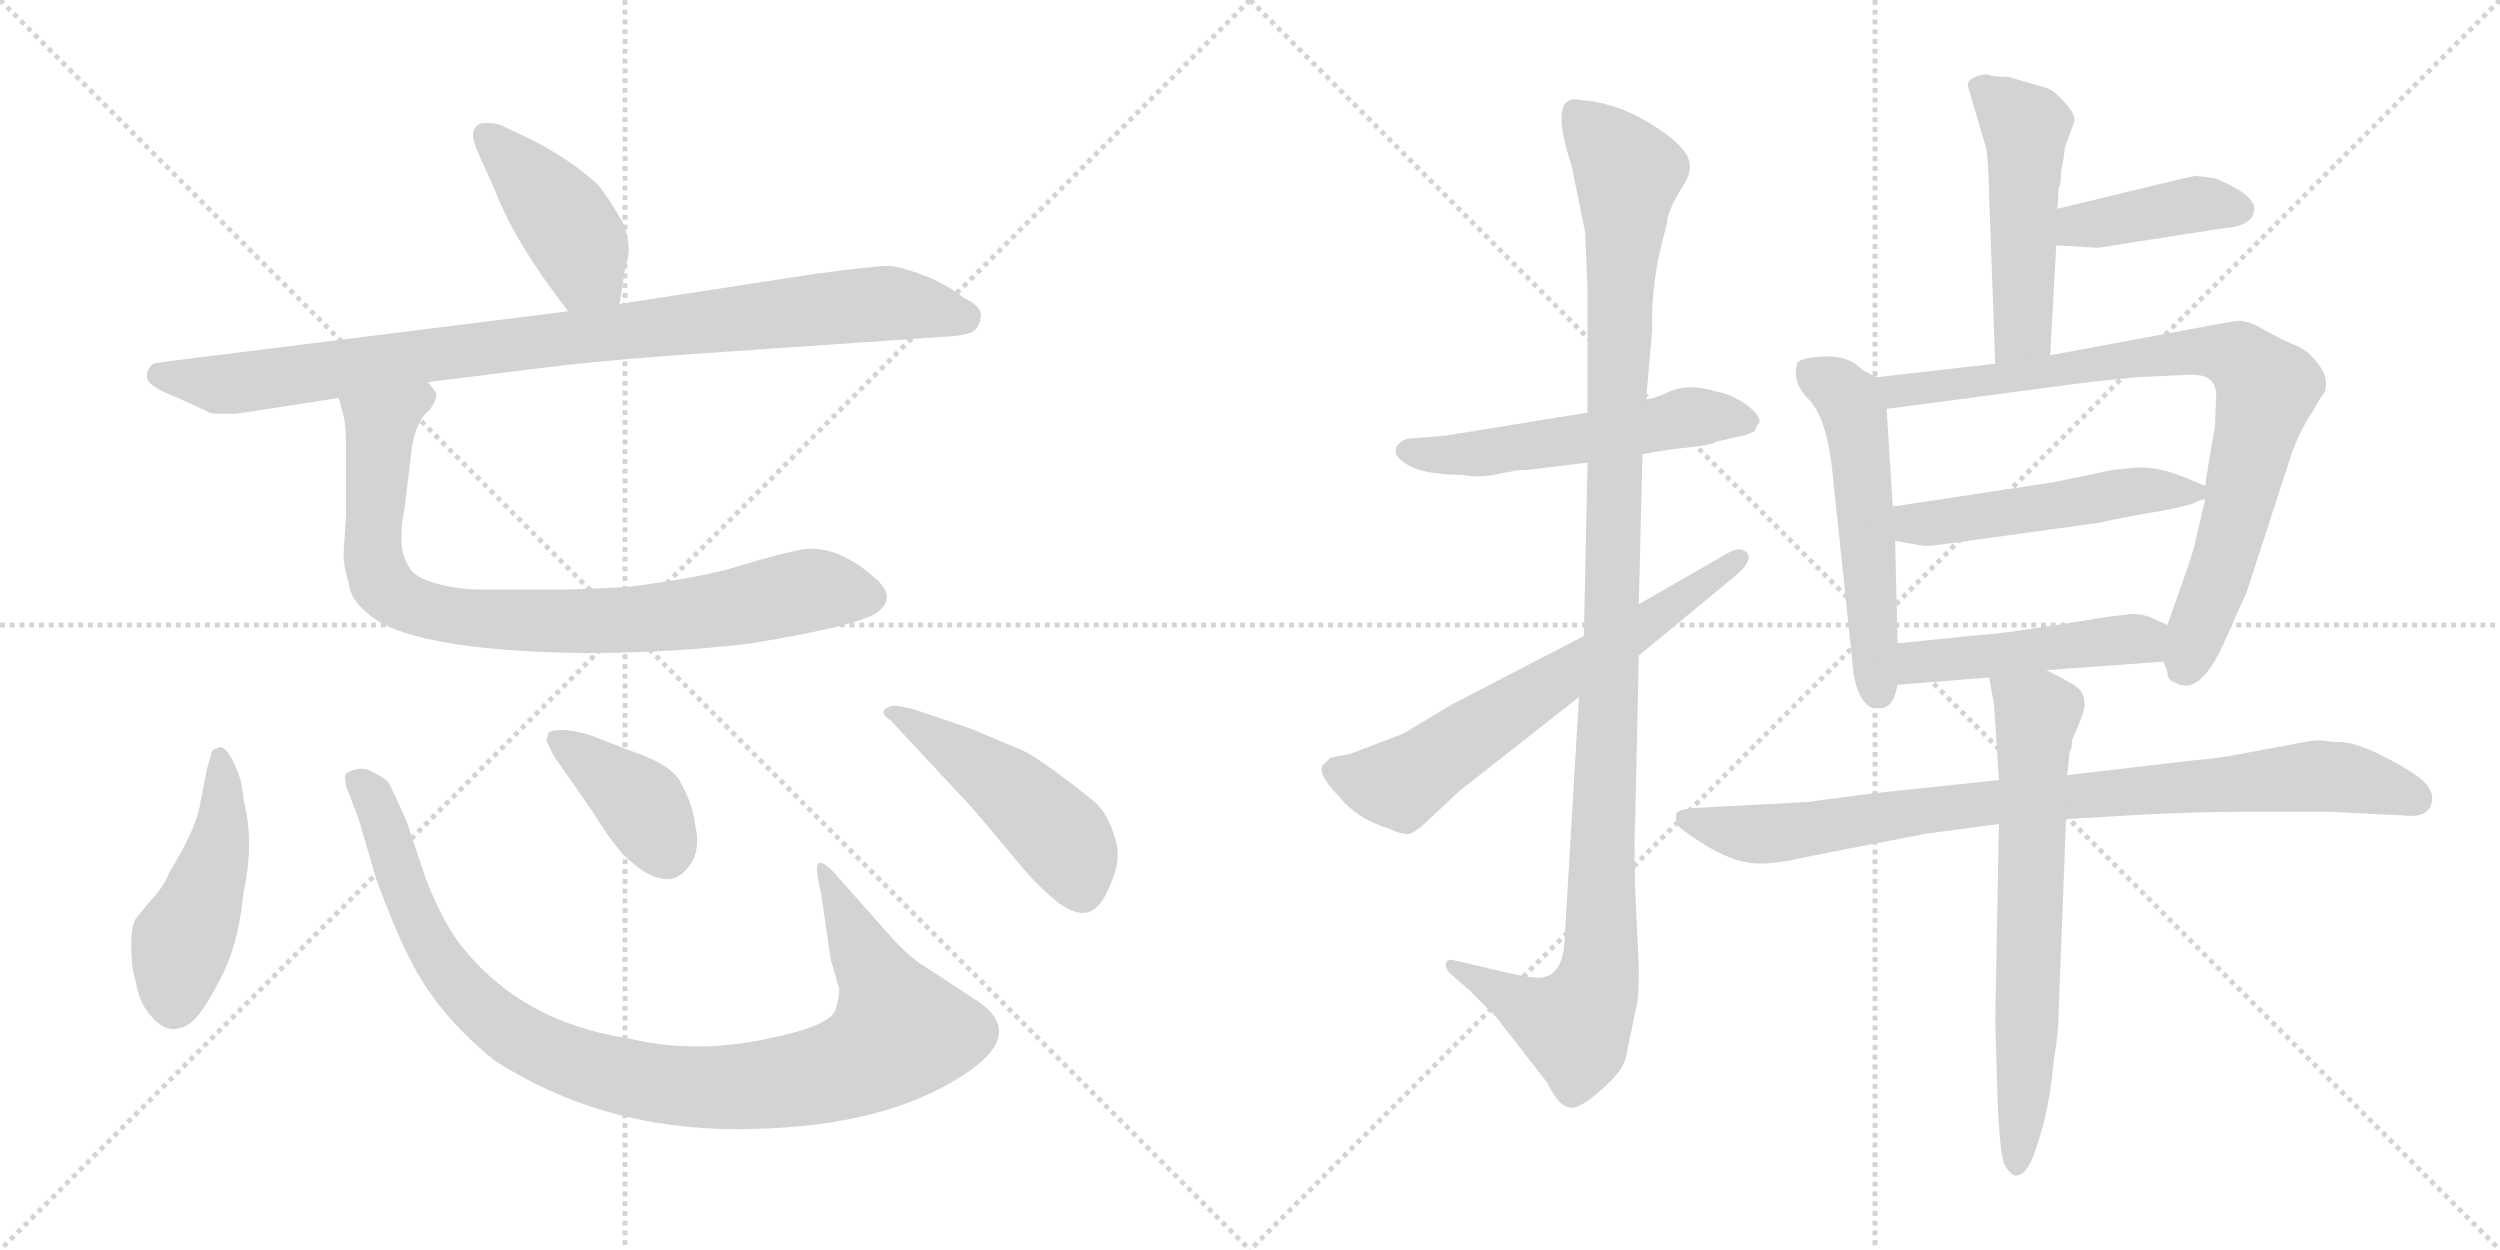 <svg version="1.1" viewBox="0 0 2048 1024" xmlns="http://www.w3.org/2000/svg">
  <g stroke="lightgray" stroke-dasharray="1,1" stroke-width="1" transform="scale(4, 4)">
    <line x1="0" y1="0" x2="256" y2="256"></line>
    <line x1="256" y1="0" x2="0" y2="256"></line>
    <line x1="128" y1="0" x2="128" y2="256"></line>
    <line x1="0" y1="128" x2="256" y2="128"></line>
    <line x1="256" y1="0" x2="512" y2="256"></line>
    <line x1="512" y1="0" x2="256" y2="256"></line>
    <line x1="384" y1="0" x2="384" y2="256"></line>
    <line x1="256" y1="128" x2="512" y2="128"></line>
  </g>
<g transform="scale(1, -1) translate(0, -850)">
   <style type="text/css">
    @keyframes keyframes0 {
      from {
       stroke: black;
       stroke-dashoffset: 423;
       stroke-width: 128;
       }
       58% {
       animation-timing-function: step-end;
       stroke: black;
       stroke-dashoffset: 0;
       stroke-width: 128;
       }
       to {
       stroke: black;
       stroke-width: 1024;
       }
       }
       #make-me-a-hanzi-animation-0 {
         animation: keyframes0 0.594s both;
         animation-delay: 0s;
         animation-timing-function: linear;
       }
    @keyframes keyframes1 {
      from {
       stroke: black;
       stroke-dashoffset: 922;
       stroke-width: 128;
       }
       75% {
       animation-timing-function: step-end;
       stroke: black;
       stroke-dashoffset: 0;
       stroke-width: 128;
       }
       to {
       stroke: black;
       stroke-width: 1024;
       }
       }
       #make-me-a-hanzi-animation-1 {
         animation: keyframes1 1s both;
         animation-delay: 0.594s;
         animation-timing-function: linear;
       }
    @keyframes keyframes2 {
      from {
       stroke: black;
       stroke-dashoffset: 836;
       stroke-width: 128;
       }
       73% {
       animation-timing-function: step-end;
       stroke: black;
       stroke-dashoffset: 0;
       stroke-width: 128;
       }
       to {
       stroke: black;
       stroke-width: 1024;
       }
       }
       #make-me-a-hanzi-animation-2 {
         animation: keyframes2 0.93s both;
         animation-delay: 1.595s;
         animation-timing-function: linear;
       }
    @keyframes keyframes3 {
      from {
       stroke: black;
       stroke-dashoffset: 464;
       stroke-width: 128;
       }
       60% {
       animation-timing-function: step-end;
       stroke: black;
       stroke-dashoffset: 0;
       stroke-width: 128;
       }
       to {
       stroke: black;
       stroke-width: 1024;
       }
       }
       #make-me-a-hanzi-animation-3 {
         animation: keyframes3 0.628s both;
         animation-delay: 2.525s;
         animation-timing-function: linear;
       }
    @keyframes keyframes4 {
      from {
       stroke: black;
       stroke-dashoffset: 985;
       stroke-width: 128;
       }
       76% {
       animation-timing-function: step-end;
       stroke: black;
       stroke-dashoffset: 0;
       stroke-width: 128;
       }
       to {
       stroke: black;
       stroke-width: 1024;
       }
       }
       #make-me-a-hanzi-animation-4 {
         animation: keyframes4 1.052s both;
         animation-delay: 3.153s;
         animation-timing-function: linear;
       }
    @keyframes keyframes5 {
      from {
       stroke: black;
       stroke-dashoffset: 384;
       stroke-width: 128;
       }
       56% {
       animation-timing-function: step-end;
       stroke: black;
       stroke-dashoffset: 0;
       stroke-width: 128;
       }
       to {
       stroke: black;
       stroke-width: 1024;
       }
       }
       #make-me-a-hanzi-animation-5 {
         animation: keyframes5 0.562s both;
         animation-delay: 4.204s;
         animation-timing-function: linear;
       }
    @keyframes keyframes6 {
      from {
       stroke: black;
       stroke-dashoffset: 471;
       stroke-width: 128;
       }
       61% {
       animation-timing-function: step-end;
       stroke: black;
       stroke-dashoffset: 0;
       stroke-width: 128;
       }
       to {
       stroke: black;
       stroke-width: 1024;
       }
       }
       #make-me-a-hanzi-animation-6 {
         animation: keyframes6 0.633s both;
         animation-delay: 4.767s;
         animation-timing-function: linear;
       }
    @keyframes keyframes7 {
      from {
       stroke: black;
       stroke-dashoffset: 536;
       stroke-width: 128;
       }
       64% {
       animation-timing-function: step-end;
       stroke: black;
       stroke-dashoffset: 0;
       stroke-width: 128;
       }
       to {
       stroke: black;
       stroke-width: 1024;
       }
       }
       #make-me-a-hanzi-animation-7 {
         animation: keyframes7 0.686s both;
         animation-delay: 5.4s;
         animation-timing-function: linear;
       }
    @keyframes keyframes8 {
      from {
       stroke: black;
       stroke-dashoffset: 1137;
       stroke-width: 128;
       }
       79% {
       animation-timing-function: step-end;
       stroke: black;
       stroke-dashoffset: 0;
       stroke-width: 128;
       }
       to {
       stroke: black;
       stroke-width: 1024;
       }
       }
       #make-me-a-hanzi-animation-8 {
         animation: keyframes8 1.175s both;
         animation-delay: 6.086s;
         animation-timing-function: linear;
       }
    @keyframes keyframes9 {
      from {
       stroke: black;
       stroke-dashoffset: 644;
       stroke-width: 128;
       }
       68% {
       animation-timing-function: step-end;
       stroke: black;
       stroke-dashoffset: 0;
       stroke-width: 128;
       }
       to {
       stroke: black;
       stroke-width: 1024;
       }
       }
       #make-me-a-hanzi-animation-9 {
         animation: keyframes9 0.774s both;
         animation-delay: 7.261s;
         animation-timing-function: linear;
       }
    @keyframes keyframes10 {
      from {
       stroke: black;
       stroke-dashoffset: 497;
       stroke-width: 128;
       }
       62% {
       animation-timing-function: step-end;
       stroke: black;
       stroke-dashoffset: 0;
       stroke-width: 128;
       }
       to {
       stroke: black;
       stroke-width: 1024;
       }
       }
       #make-me-a-hanzi-animation-10 {
         animation: keyframes10 0.654s both;
         animation-delay: 8.035s;
         animation-timing-function: linear;
       }
    @keyframes keyframes11 {
      from {
       stroke: black;
       stroke-dashoffset: 404;
       stroke-width: 128;
       }
       57% {
       animation-timing-function: step-end;
       stroke: black;
       stroke-dashoffset: 0;
       stroke-width: 128;
       }
       to {
       stroke: black;
       stroke-width: 1024;
       }
       }
       #make-me-a-hanzi-animation-11 {
         animation: keyframes11 0.579s both;
         animation-delay: 8.69s;
         animation-timing-function: linear;
       }
    @keyframes keyframes12 {
      from {
       stroke: black;
       stroke-dashoffset: 537;
       stroke-width: 128;
       }
       64% {
       animation-timing-function: step-end;
       stroke: black;
       stroke-dashoffset: 0;
       stroke-width: 128;
       }
       to {
       stroke: black;
       stroke-width: 1024;
       }
       }
       #make-me-a-hanzi-animation-12 {
         animation: keyframes12 0.687s both;
         animation-delay: 9.269s;
         animation-timing-function: linear;
       }
    @keyframes keyframes13 {
      from {
       stroke: black;
       stroke-dashoffset: 819;
       stroke-width: 128;
       }
       73% {
       animation-timing-function: step-end;
       stroke: black;
       stroke-dashoffset: 0;
       stroke-width: 128;
       }
       to {
       stroke: black;
       stroke-width: 1024;
       }
       }
       #make-me-a-hanzi-animation-13 {
         animation: keyframes13 0.917s both;
         animation-delay: 9.956s;
         animation-timing-function: linear;
       }
    @keyframes keyframes14 {
      from {
       stroke: black;
       stroke-dashoffset: 502;
       stroke-width: 128;
       }
       62% {
       animation-timing-function: step-end;
       stroke: black;
       stroke-dashoffset: 0;
       stroke-width: 128;
       }
       to {
       stroke: black;
       stroke-width: 1024;
       }
       }
       #make-me-a-hanzi-animation-14 {
         animation: keyframes14 0.659s both;
         animation-delay: 10.872s;
         animation-timing-function: linear;
       }
    @keyframes keyframes15 {
      from {
       stroke: black;
       stroke-dashoffset: 469;
       stroke-width: 128;
       }
       60% {
       animation-timing-function: step-end;
       stroke: black;
       stroke-dashoffset: 0;
       stroke-width: 128;
       }
       to {
       stroke: black;
       stroke-width: 1024;
       }
       }
       #make-me-a-hanzi-animation-15 {
         animation: keyframes15 0.632s both;
         animation-delay: 11.531s;
         animation-timing-function: linear;
       }
    @keyframes keyframes16 {
      from {
       stroke: black;
       stroke-dashoffset: 857;
       stroke-width: 128;
       }
       74% {
       animation-timing-function: step-end;
       stroke: black;
       stroke-dashoffset: 0;
       stroke-width: 128;
       }
       to {
       stroke: black;
       stroke-width: 1024;
       }
       }
       #make-me-a-hanzi-animation-16 {
         animation: keyframes16 0.947s both;
         animation-delay: 12.162s;
         animation-timing-function: linear;
       }
    @keyframes keyframes17 {
      from {
       stroke: black;
       stroke-dashoffset: 666;
       stroke-width: 128;
       }
       68% {
       animation-timing-function: step-end;
       stroke: black;
       stroke-dashoffset: 0;
       stroke-width: 128;
       }
       to {
       stroke: black;
       stroke-width: 1024;
       }
       }
       #make-me-a-hanzi-animation-17 {
         animation: keyframes17 0.792s both;
         animation-delay: 13.11s;
         animation-timing-function: linear;
       }
</style>
<path d="M 387.5 739.0 Q 387.5 734.0 392.5 723.0 L 405.5 694.0 Q 422.5 650.0 465.5 595.0 C 483.5 571.0 502.5 571.0 507.5 601.0 L 512.5 633.0 Q 518.5 646.0 510.5 667.0 Q 499.5 687.0 489.5 699.0 Q 466.5 720.0 434.5 736.0 L 415.5 745.0 Q 408.5 749.0 402.5 749.0 Q 387.5 751.0 387.5 739.0 Z" fill="lightgray"></path> 
<path d="M 465.5 595.0 L 177.5 559.0 Q 127.5 553.0 125.5 552.0 Q 119.5 547.0 120.5 540.0 Q 122.5 533.0 143.5 525.0 L 165.5 515.0 Q 166.5 515.0 169.5 513.0 Q 172.5 511.0 178.5 511.0 L 193.5 511.0 L 277.5 524.0 L 350.5 537.0 L 463.5 551.0 Q 511.5 556.0 567.5 560.0 L 771.5 574.0 Q 793.5 575.0 797.5 579.0 Q 802.5 582.0 803.5 591.0 Q 804.5 599.0 789.5 606.0 Q 778.5 615.0 760.5 623.0 Q 742.5 630.0 731.5 632.0 Q 720.5 633.0 663.5 625.0 L 507.5 601.0 L 465.5 595.0 Z" fill="lightgray"></path> 
<path d="M 277.5 524.0 L 281.5 509.0 Q 283.5 501.0 283.5 481.0 L 283.5 429.0 L 281.5 397.0 Q 281.5 385.0 285.5 373.0 Q 286.5 360.0 299.5 349.0 Q 331.5 317.0 478.5 315.0 Q 550.5 315.0 615.5 323.0 Q 706.5 338.0 719.5 349.0 Q 733.5 360.0 719.5 374.0 Q 687.5 404.0 657.5 400.0 Q 637.5 396.0 607.5 387.0 Q 577.5 377.0 512.5 369.0 Q 472.5 367.0 453.5 367.0 L 395.5 367.0 Q 375.5 367.0 357.5 372.0 Q 339.5 377.0 335.5 385.0 Q 324.5 400.0 331.5 434.0 L 337.5 484.0 Q 340.5 502.0 348.5 511.0 Q 357.5 519.0 357.5 528.0 L 350.5 537.0 C 341.5 565.0 270.5 553.0 277.5 524.0 Z" fill="lightgray"></path> 
<path d="M 199.5 195.0 Q 198.5 213.0 189.5 229.0 Q 182.5 241.0 178.5 237.0 Q 174.5 237.0 173.5 234.0 L 169.5 220.0 L 163.5 189.0 Q 159.5 169.0 138.5 135.0 Q 135.5 125.0 121.5 110.0 L 112.5 99.0 Q 107.5 94.0 107.5 76.0 Q 107.5 57.0 111.5 45.0 Q 113.5 30.0 122.5 19.0 Q 132.5 7.0 141.5 7.0 Q 151.5 7.0 159.5 15.0 Q 167.5 23.0 181.5 50.0 Q 195.5 77.0 199.5 119.0 Q 208.5 160.0 199.5 195.0 Z" fill="lightgray"></path> 
<path d="M 729.5 83.0 L 682.5 136.0 Q 671.5 147.0 669.5 141.0 Q 668.5 135.0 672.5 119.0 L 680.5 64.0 L 687.5 40.0 Q 687.5 32.0 684.5 23.0 Q 680.5 9.0 623.5 -2.0 Q 566.5 -13.0 516.5 -1.0 Q 429.5 12.0 380.5 72.0 Q 363.5 92.0 348.5 131.0 L 333.5 176.0 Q 320.5 206.0 317.5 210.0 Q 314.5 213.0 304.5 218.0 Q 295.5 223.0 284.5 217.0 Q 281.5 216.0 283.5 206.0 L 293.5 180.0 L 308.5 129.0 Q 322.5 91.0 333.5 69.0 Q 356.5 20.0 405.5 -19.0 Q 492.5 -75.0 603.5 -75.0 Q 714.5 -75.0 780.5 -36.0 Q 846.5 2.0 797.5 32.0 L 759.5 57.0 Q 745.5 65.0 729.5 83.0 Z" fill="lightgray"></path> 
<path d="M 453.5 231.0 L 485.5 185.0 Q 506.5 151.0 518.5 143.0 Q 530.5 132.0 543.5 130.0 Q 557.5 128.0 567.5 145.0 Q 573.5 157.0 569.5 174.0 Q 567.5 191.0 558.5 207.0 Q 552.5 223.0 516.5 235.0 L 485.5 247.0 Q 474.5 251.0 462.5 252.0 Q 451.5 252.0 449.5 250.0 L 447.5 244.0 Q 447.5 243.0 453.5 231.0 Z" fill="lightgray"></path> 
<path d="M 795.5 253.0 L 757.5 266.0 Q 733.5 274.0 728.5 271.0 Q 718.5 267.0 729.5 260.0 L 797.5 187.0 L 839.5 137.0 Q 851.5 123.0 867.5 110.0 Q 887.5 96.0 898.5 107.0 Q 903.5 111.0 909.5 125.0 Q 915.5 139.0 915.5 148.0 Q 916.5 157.0 910.5 172.0 Q 904.5 187.0 895.5 194.0 Q 887.5 201.0 864.5 218.0 Q 842.5 234.0 833.5 237.0 L 795.5 253.0 Z" fill="lightgray"></path> 
<path d="M 1300.5 512.0 L 1183.5 493.0 L 1157.5 491.0 Q 1150.5 491.0 1146.5 487.0 Q 1136.5 477.0 1157.5 467.0 Q 1171.5 461.0 1198.5 461.0 Q 1211.5 458.0 1228.5 462.0 L 1239.5 464.0 Q 1242.5 465.0 1250.5 465.0 L 1300.5 471.0 L 1345.5 478.0 L 1369.5 482.0 Q 1402.5 485.0 1405.5 488.0 L 1422.5 492.0 Q 1430.5 493.0 1437.5 497.0 Q 1438.5 501.0 1441.5 504.0 Q 1441.5 511.0 1428.5 520.0 Q 1415.5 528.0 1406.5 529.0 Q 1384.5 536.0 1369.5 530.0 Q 1354.5 523.0 1348.5 523.0 L 1300.5 512.0 Z" fill="lightgray"></path> 
<path d="M 1300.5 471.0 L 1297.5 329.0 L 1293.5 279.0 L 1281.5 77.0 Q 1279.5 49.0 1259.5 49.0 Q 1253.5 49.0 1235.5 53.0 L 1192.5 63.0 Q 1185.5 65.0 1184.5 61.0 Q 1183.5 57.0 1188.5 52.0 L 1203.5 39.0 L 1225.5 17.0 L 1267.5 -37.0 Q 1277.5 -57.0 1285.5 -57.0 Q 1292.5 -60.0 1311.5 -43.0 Q 1331.5 -26.0 1332.5 -13.0 L 1341.5 30.0 Q 1342.5 35.0 1342.5 57.0 L 1339.5 123.0 Q 1338.5 171.0 1339.5 175.0 L 1342.5 313.0 L 1342.5 355.0 L 1345.5 478.0 L 1348.5 523.0 L 1353.5 580.0 Q 1352.5 610.0 1359.5 643.0 L 1365.5 667.0 Q 1365.5 674.0 1373.5 689.0 L 1379.5 699.0 Q 1388.5 713.0 1380.5 725.0 Q 1372.5 737.0 1346.5 752.0 Q 1321.5 766.0 1295.5 768.0 Q 1267.5 775.0 1287.5 714.0 L 1298.5 660.0 L 1300.5 613.0 L 1300.5 512.0 L 1300.5 471.0 Z" fill="lightgray"></path> 
<path d="M 1297.5 329.0 L 1189.5 273.0 L 1149.5 249.0 L 1115.5 236.0 Q 1103.5 231.0 1097.5 231.0 L 1089.5 229.0 L 1083.5 223.0 Q 1079.5 215.0 1096.5 198.0 Q 1111.5 179.0 1138.5 171.0 Q 1148.5 166.0 1155.5 167.0 L 1163.5 172.0 L 1195.5 202.0 L 1293.5 279.0 L 1342.5 313.0 L 1422.5 379.0 Q 1435.5 390.0 1431.5 397.0 Q 1425.5 403.0 1415.5 397.0 L 1342.5 355.0 L 1297.5 329.0 Z" fill="lightgray"></path> 
<path d="M 1685.5 679.0 L 1686.5 697.0 Q 1688.5 698.0 1688.5 710.0 Q 1691.5 725.0 1691.5 729.0 L 1699.5 751.0 Q 1699.5 758.0 1690.5 767.0 Q 1682.5 776.0 1676.5 778.0 L 1645.5 787.0 Q 1632.5 787.0 1628.5 789.0 L 1625.5 789.0 Q 1609.5 786.0 1612.5 778.0 L 1627.5 727.0 Q 1629.5 704.0 1629.5 690.0 L 1634.5 552.0 C 1635.5 522.0 1677.5 529.0 1679.5 559.0 L 1684.5 649.0 L 1685.5 679.0 Z" fill="lightgray"></path> 
<path d="M 1684.5 649.0 L 1718.5 647.0 L 1821.5 663.0 Q 1848.5 665.0 1846.5 681.0 Q 1844.5 690.0 1823.5 700.0 L 1814.5 704.0 L 1798.5 706.0 Q 1796.5 706.0 1685.5 679.0 C 1656.5 672.0 1654.5 651.0 1684.5 649.0 Z" fill="lightgray"></path> 
<path d="M 1537.5 541.0 L 1525.5 547.0 Q 1514.5 559.0 1494.5 558.0 Q 1475.5 557.0 1472.5 553.0 Q 1467.5 537.0 1481.5 523.0 Q 1495.5 509.0 1500.5 469.0 L 1517.5 308.0 Q 1518.5 290.0 1524.5 279.0 Q 1531.5 268.0 1538.5 270.0 Q 1550.5 268.0 1554.5 289.0 L 1554.5 323.0 L 1552.5 407.0 L 1550.5 435.0 L 1545.5 515.0 C 1544.5 538.0 1544.5 538.0 1537.5 541.0 Z" fill="lightgray"></path> 
<path d="M 1634.5 552.0 L 1537.5 541.0 C 1507.5 538.0 1515.5 511.0 1545.5 515.0 L 1711.5 537.0 L 1750.5 541.0 L 1793.5 543.0 Q 1815.5 544.0 1815.5 526.0 L 1814.5 501.0 Q 1807.5 461.0 1806.5 452.0 L 1806.5 441.0 L 1798.5 407.0 Q 1798.5 403.0 1786.5 369.0 L 1775.5 338.0 L 1772.5 308.0 L 1775.5 299.0 Q 1775.5 293.0 1781.5 291.0 Q 1802.5 278.0 1823.5 327.0 L 1840.5 365.0 L 1877.5 479.0 Q 1884.5 498.0 1894.5 513.0 L 1901.5 525.0 Q 1905.5 528.0 1905.5 536.0 Q 1905.5 544.0 1897.5 554.0 Q 1889.5 564.0 1878.5 568.0 Q 1868.5 572.0 1854.5 580.0 Q 1841.5 588.0 1832.5 587.0 Q 1823.5 586.0 1787.5 579.0 L 1679.5 559.0 L 1634.5 552.0 Z" fill="lightgray"></path> 
<path d="M 1749.5 467.0 L 1730.5 465.0 L 1682.5 455.0 L 1550.5 435.0 C 1520.5 431.0 1522.5 412.0 1552.5 407.0 L 1574.5 403.0 Q 1576.5 402.0 1598.5 405.0 L 1721.5 422.0 Q 1722.5 423.0 1756.5 429.0 Q 1791.5 435.0 1797.5 438.0 Q 1803.5 441.0 1806.5 441.0 C 1821.5 446.0 1821.5 446.0 1806.5 452.0 L 1789.5 459.0 Q 1767.5 468.0 1749.5 467.0 Z" fill="lightgray"></path> 
<path d="M 1554.5 289.0 L 1629.5 295.0 L 1676.5 301.0 L 1772.5 308.0 C 1802.5 310.0 1802.5 326.0 1775.5 338.0 L 1764.5 343.0 Q 1756.5 347.0 1746.5 347.0 L 1728.5 345.0 Q 1636.5 330.0 1623.5 330.0 L 1554.5 323.0 C 1524.5 320.0 1524.5 287.0 1554.5 289.0 Z" fill="lightgray"></path> 
<path d="M 1637.5 211.0 L 1533.5 200.0 L 1480.5 193.0 L 1386.5 188.0 Q 1376.5 187.0 1373.5 184.0 Q 1372.5 179.0 1373.5 175.0 Q 1375.5 171.0 1396.5 158.0 Q 1417.5 145.0 1434.5 143.0 Q 1451.5 141.0 1484.5 149.0 L 1577.5 167.0 L 1637.5 175.0 L 1692.5 179.0 L 1743.5 182.0 Q 1795.5 185.0 1840.5 185.0 L 1909.5 185.0 L 1968.5 182.0 Q 1992.5 179.0 1992.5 197.0 Q 1991.5 206.0 1980.5 214.0 Q 1969.5 222.0 1949.5 232.0 Q 1930.5 241.0 1919.5 242.0 Q 1909.5 242.0 1905.5 243.0 Q 1901.5 244.0 1892.5 243.0 L 1833.5 232.0 Q 1819.5 229.0 1795.5 227.0 L 1693.5 215.0 L 1637.5 211.0 Z" fill="lightgray"></path> 
<path d="M 1629.5 295.0 L 1633.5 273.0 L 1637.5 211.0 L 1637.5 175.0 L 1634.5 13.0 L 1636.5 -54.0 Q 1638.5 -98.0 1642.5 -105.0 Q 1647.5 -113.0 1651.5 -113.0 Q 1656.5 -113.0 1660.5 -107.0 Q 1665.5 -101.0 1672.5 -76.0 Q 1679.5 -52.0 1682.5 -18.0 Q 1686.5 4.0 1686.5 23.0 L 1692.5 179.0 L 1693.5 215.0 L 1695.5 235.0 Q 1697.5 236.0 1697.5 244.0 Q 1709.5 270.0 1707.5 275.0 Q 1707.5 282.0 1701.5 287.0 Q 1696.5 291.0 1676.5 301.0 C 1649.5 315.0 1624.5 325.0 1629.5 295.0 Z" fill="lightgray"></path> 
      <clipPath id="make-me-a-hanzi-clip-0">
      <path d="M 387.5 739.0 Q 387.5 734.0 392.5 723.0 L 405.5 694.0 Q 422.5 650.0 465.5 595.0 C 483.5 571.0 502.5 571.0 507.5 601.0 L 512.5 633.0 Q 518.5 646.0 510.5 667.0 Q 499.5 687.0 489.5 699.0 Q 466.5 720.0 434.5 736.0 L 415.5 745.0 Q 408.5 749.0 402.5 749.0 Q 387.5 751.0 387.5 739.0 Z" fill="lightgray"></path>
      </clipPath>
      <path clip-path="url(#make-me-a-hanzi-clip-0)" d="M 398.5 739.0 L 461.5 671.0 L 479.5 629.0 L 499.5 608.0 " fill="none" id="make-me-a-hanzi-animation-0" stroke-dasharray="295 590" stroke-linecap="round"></path>

      <clipPath id="make-me-a-hanzi-clip-1">
      <path d="M 465.5 595.0 L 177.5 559.0 Q 127.5 553.0 125.5 552.0 Q 119.5 547.0 120.5 540.0 Q 122.5 533.0 143.5 525.0 L 165.5 515.0 Q 166.5 515.0 169.5 513.0 Q 172.5 511.0 178.5 511.0 L 193.5 511.0 L 277.5 524.0 L 350.5 537.0 L 463.5 551.0 Q 511.5 556.0 567.5 560.0 L 771.5 574.0 Q 793.5 575.0 797.5 579.0 Q 802.5 582.0 803.5 591.0 Q 804.5 599.0 789.5 606.0 Q 778.5 615.0 760.5 623.0 Q 742.5 630.0 731.5 632.0 Q 720.5 633.0 663.5 625.0 L 507.5 601.0 L 465.5 595.0 Z" fill="lightgray"></path>
      </clipPath>
      <path clip-path="url(#make-me-a-hanzi-clip-1)" d="M 129.5 543.0 L 186.5 535.0 L 711.5 601.0 L 790.5 590.0 " fill="none" id="make-me-a-hanzi-animation-1" stroke-dasharray="794 1588" stroke-linecap="round"></path>

      <clipPath id="make-me-a-hanzi-clip-2">
      <path d="M 277.5 524.0 L 281.5 509.0 Q 283.5 501.0 283.5 481.0 L 283.5 429.0 L 281.5 397.0 Q 281.5 385.0 285.5 373.0 Q 286.5 360.0 299.5 349.0 Q 331.5 317.0 478.5 315.0 Q 550.5 315.0 615.5 323.0 Q 706.5 338.0 719.5 349.0 Q 733.5 360.0 719.5 374.0 Q 687.5 404.0 657.5 400.0 Q 637.5 396.0 607.5 387.0 Q 577.5 377.0 512.5 369.0 Q 472.5 367.0 453.5 367.0 L 395.5 367.0 Q 375.5 367.0 357.5 372.0 Q 339.5 377.0 335.5 385.0 Q 324.5 400.0 331.5 434.0 L 337.5 484.0 Q 340.5 502.0 348.5 511.0 Q 357.5 519.0 357.5 528.0 L 350.5 537.0 C 341.5 565.0 270.5 553.0 277.5 524.0 Z" fill="lightgray"></path>
      </clipPath>
      <path clip-path="url(#make-me-a-hanzi-clip-2)" d="M 346.5 526.0 L 312.5 500.0 L 305.5 422.0 L 311.5 374.0 L 335.5 355.0 L 371.5 345.0 L 467.5 340.0 L 547.5 345.0 L 669.5 367.0 L 711.5 362.0 " fill="none" id="make-me-a-hanzi-animation-2" stroke-dasharray="708 1416" stroke-linecap="round"></path>

      <clipPath id="make-me-a-hanzi-clip-3">
      <path d="M 199.5 195.0 Q 198.5 213.0 189.5 229.0 Q 182.5 241.0 178.5 237.0 Q 174.5 237.0 173.5 234.0 L 169.5 220.0 L 163.5 189.0 Q 159.5 169.0 138.5 135.0 Q 135.5 125.0 121.5 110.0 L 112.5 99.0 Q 107.5 94.0 107.5 76.0 Q 107.5 57.0 111.5 45.0 Q 113.5 30.0 122.5 19.0 Q 132.5 7.0 141.5 7.0 Q 151.5 7.0 159.5 15.0 Q 167.5 23.0 181.5 50.0 Q 195.5 77.0 199.5 119.0 Q 208.5 160.0 199.5 195.0 Z" fill="lightgray"></path>
      </clipPath>
      <path clip-path="url(#make-me-a-hanzi-clip-3)" d="M 180.5 228.0 L 179.5 158.0 L 148.5 79.0 L 142.5 26.0 " fill="none" id="make-me-a-hanzi-animation-3" stroke-dasharray="336 672" stroke-linecap="round"></path>

      <clipPath id="make-me-a-hanzi-clip-4">
      <path d="M 729.5 83.0 L 682.5 136.0 Q 671.5 147.0 669.5 141.0 Q 668.5 135.0 672.5 119.0 L 680.5 64.0 L 687.5 40.0 Q 687.5 32.0 684.5 23.0 Q 680.5 9.0 623.5 -2.0 Q 566.5 -13.0 516.5 -1.0 Q 429.5 12.0 380.5 72.0 Q 363.5 92.0 348.5 131.0 L 333.5 176.0 Q 320.5 206.0 317.5 210.0 Q 314.5 213.0 304.5 218.0 Q 295.5 223.0 284.5 217.0 Q 281.5 216.0 283.5 206.0 L 293.5 180.0 L 308.5 129.0 Q 322.5 91.0 333.5 69.0 Q 356.5 20.0 405.5 -19.0 Q 492.5 -75.0 603.5 -75.0 Q 714.5 -75.0 780.5 -36.0 Q 846.5 2.0 797.5 32.0 L 759.5 57.0 Q 745.5 65.0 729.5 83.0 Z" fill="lightgray"></path>
      </clipPath>
      <path clip-path="url(#make-me-a-hanzi-clip-4)" d="M 292.5 211.0 L 304.5 199.0 L 348.5 82.0 L 385.5 32.0 L 438.5 -7.0 L 521.5 -35.0 L 628.5 -39.0 L 687.5 -27.0 L 731.5 -2.0 L 736.5 8.0 L 730.5 24.0 L 675.5 137.0 " fill="none" id="make-me-a-hanzi-animation-4" stroke-dasharray="857 1714" stroke-linecap="round"></path>

      <clipPath id="make-me-a-hanzi-clip-5">
      <path d="M 453.5 231.0 L 485.5 185.0 Q 506.5 151.0 518.5 143.0 Q 530.5 132.0 543.5 130.0 Q 557.5 128.0 567.5 145.0 Q 573.5 157.0 569.5 174.0 Q 567.5 191.0 558.5 207.0 Q 552.5 223.0 516.5 235.0 L 485.5 247.0 Q 474.5 251.0 462.5 252.0 Q 451.5 252.0 449.5 250.0 L 447.5 244.0 Q 447.5 243.0 453.5 231.0 Z" fill="lightgray"></path>
      </clipPath>
      <path clip-path="url(#make-me-a-hanzi-clip-5)" d="M 457.5 244.0 L 525.5 191.0 L 545.5 154.0 " fill="none" id="make-me-a-hanzi-animation-5" stroke-dasharray="256 512" stroke-linecap="round"></path>

      <clipPath id="make-me-a-hanzi-clip-6">
      <path d="M 795.5 253.0 L 757.5 266.0 Q 733.5 274.0 728.5 271.0 Q 718.5 267.0 729.5 260.0 L 797.5 187.0 L 839.5 137.0 Q 851.5 123.0 867.5 110.0 Q 887.5 96.0 898.5 107.0 Q 903.5 111.0 909.5 125.0 Q 915.5 139.0 915.5 148.0 Q 916.5 157.0 910.5 172.0 Q 904.5 187.0 895.5 194.0 Q 887.5 201.0 864.5 218.0 Q 842.5 234.0 833.5 237.0 L 795.5 253.0 Z" fill="lightgray"></path>
      </clipPath>
      <path clip-path="url(#make-me-a-hanzi-clip-6)" d="M 733.5 266.0 L 849.5 184.0 L 876.5 154.0 L 885.5 123.0 " fill="none" id="make-me-a-hanzi-animation-6" stroke-dasharray="343 686" stroke-linecap="round"></path>

      <clipPath id="make-me-a-hanzi-clip-7">
      <path d="M 1300.5 512.0 L 1183.5 493.0 L 1157.5 491.0 Q 1150.5 491.0 1146.5 487.0 Q 1136.5 477.0 1157.5 467.0 Q 1171.5 461.0 1198.5 461.0 Q 1211.5 458.0 1228.5 462.0 L 1239.5 464.0 Q 1242.5 465.0 1250.5 465.0 L 1300.5 471.0 L 1345.5 478.0 L 1369.5 482.0 Q 1402.5 485.0 1405.5 488.0 L 1422.5 492.0 Q 1430.5 493.0 1437.5 497.0 Q 1438.5 501.0 1441.5 504.0 Q 1441.5 511.0 1428.5 520.0 Q 1415.5 528.0 1406.5 529.0 Q 1384.5 536.0 1369.5 530.0 Q 1354.5 523.0 1348.5 523.0 L 1300.5 512.0 Z" fill="lightgray"></path>
      </clipPath>
      <path clip-path="url(#make-me-a-hanzi-clip-7)" d="M 1155.5 480.0 L 1217.5 479.0 L 1385.5 509.0 L 1432.5 505.0 " fill="none" id="make-me-a-hanzi-animation-7" stroke-dasharray="408 816" stroke-linecap="round"></path>

      <clipPath id="make-me-a-hanzi-clip-8">
      <path d="M 1300.5 471.0 L 1297.5 329.0 L 1293.5 279.0 L 1281.5 77.0 Q 1279.5 49.0 1259.5 49.0 Q 1253.5 49.0 1235.5 53.0 L 1192.5 63.0 Q 1185.5 65.0 1184.5 61.0 Q 1183.5 57.0 1188.5 52.0 L 1203.5 39.0 L 1225.5 17.0 L 1267.5 -37.0 Q 1277.5 -57.0 1285.5 -57.0 Q 1292.5 -60.0 1311.5 -43.0 Q 1331.5 -26.0 1332.5 -13.0 L 1341.5 30.0 Q 1342.5 35.0 1342.5 57.0 L 1339.5 123.0 Q 1338.5 171.0 1339.5 175.0 L 1342.5 313.0 L 1342.5 355.0 L 1345.5 478.0 L 1348.5 523.0 L 1353.5 580.0 Q 1352.5 610.0 1359.5 643.0 L 1365.5 667.0 Q 1365.5 674.0 1373.5 689.0 L 1379.5 699.0 Q 1388.5 713.0 1380.5 725.0 Q 1372.5 737.0 1346.5 752.0 Q 1321.5 766.0 1295.5 768.0 Q 1267.5 775.0 1287.5 714.0 L 1298.5 660.0 L 1300.5 613.0 L 1300.5 512.0 L 1300.5 471.0 Z" fill="lightgray"></path>
      </clipPath>
      <path clip-path="url(#make-me-a-hanzi-clip-8)" d="M 1290.5 758.0 L 1333.5 708.0 L 1309.5 49.0 L 1289.5 10.0 L 1261.5 19.0 L 1189.5 58.0 " fill="none" id="make-me-a-hanzi-animation-8" stroke-dasharray="1009 2018" stroke-linecap="round"></path>

      <clipPath id="make-me-a-hanzi-clip-9">
      <path d="M 1297.5 329.0 L 1189.5 273.0 L 1149.5 249.0 L 1115.5 236.0 Q 1103.5 231.0 1097.5 231.0 L 1089.5 229.0 L 1083.5 223.0 Q 1079.5 215.0 1096.5 198.0 Q 1111.5 179.0 1138.5 171.0 Q 1148.5 166.0 1155.5 167.0 L 1163.5 172.0 L 1195.5 202.0 L 1293.5 279.0 L 1342.5 313.0 L 1422.5 379.0 Q 1435.5 390.0 1431.5 397.0 Q 1425.5 403.0 1415.5 397.0 L 1342.5 355.0 L 1297.5 329.0 Z" fill="lightgray"></path>
      </clipPath>
      <path clip-path="url(#make-me-a-hanzi-clip-9)" d="M 1093.5 219.0 L 1127.5 209.0 L 1155.5 213.0 L 1425.5 393.0 " fill="none" id="make-me-a-hanzi-animation-9" stroke-dasharray="516 1032" stroke-linecap="round"></path>

      <clipPath id="make-me-a-hanzi-clip-10">
      <path d="M 1685.5 679.0 L 1686.5 697.0 Q 1688.5 698.0 1688.5 710.0 Q 1691.5 725.0 1691.5 729.0 L 1699.5 751.0 Q 1699.5 758.0 1690.5 767.0 Q 1682.5 776.0 1676.5 778.0 L 1645.5 787.0 Q 1632.5 787.0 1628.5 789.0 L 1625.5 789.0 Q 1609.5 786.0 1612.5 778.0 L 1627.5 727.0 Q 1629.5 704.0 1629.5 690.0 L 1634.5 552.0 C 1635.5 522.0 1677.5 529.0 1679.5 559.0 L 1684.5 649.0 L 1685.5 679.0 Z" fill="lightgray"></path>
      </clipPath>
      <path clip-path="url(#make-me-a-hanzi-clip-10)" d="M 1622.5 779.0 L 1659.5 743.0 L 1657.5 579.0 L 1640.5 560.0 " fill="none" id="make-me-a-hanzi-animation-10" stroke-dasharray="369 738" stroke-linecap="round"></path>

      <clipPath id="make-me-a-hanzi-clip-11">
      <path d="M 1684.5 649.0 L 1718.5 647.0 L 1821.5 663.0 Q 1848.5 665.0 1846.5 681.0 Q 1844.5 690.0 1823.5 700.0 L 1814.5 704.0 L 1798.5 706.0 Q 1796.5 706.0 1685.5 679.0 C 1656.5 672.0 1654.5 651.0 1684.5 649.0 Z" fill="lightgray"></path>
      </clipPath>
      <path clip-path="url(#make-me-a-hanzi-clip-11)" d="M 1690.5 656.0 L 1702.5 665.0 L 1800.5 683.0 L 1833.5 679.0 " fill="none" id="make-me-a-hanzi-animation-11" stroke-dasharray="276 552" stroke-linecap="round"></path>

      <clipPath id="make-me-a-hanzi-clip-12">
      <path d="M 1537.5 541.0 L 1525.5 547.0 Q 1514.5 559.0 1494.5 558.0 Q 1475.5 557.0 1472.5 553.0 Q 1467.5 537.0 1481.5 523.0 Q 1495.5 509.0 1500.5 469.0 L 1517.5 308.0 Q 1518.5 290.0 1524.5 279.0 Q 1531.5 268.0 1538.5 270.0 Q 1550.5 268.0 1554.5 289.0 L 1554.5 323.0 L 1552.5 407.0 L 1550.5 435.0 L 1545.5 515.0 C 1544.5 538.0 1544.5 538.0 1537.5 541.0 Z" fill="lightgray"></path>
      </clipPath>
      <path clip-path="url(#make-me-a-hanzi-clip-12)" d="M 1480.5 545.0 L 1506.5 531.0 L 1518.5 514.0 L 1537.5 284.0 " fill="none" id="make-me-a-hanzi-animation-12" stroke-dasharray="409 818" stroke-linecap="round"></path>

      <clipPath id="make-me-a-hanzi-clip-13">
      <path d="M 1634.5 552.0 L 1537.5 541.0 C 1507.5 538.0 1515.5 511.0 1545.5 515.0 L 1711.5 537.0 L 1750.5 541.0 L 1793.5 543.0 Q 1815.5 544.0 1815.5 526.0 L 1814.5 501.0 Q 1807.5 461.0 1806.5 452.0 L 1806.5 441.0 L 1798.5 407.0 Q 1798.5 403.0 1786.5 369.0 L 1775.5 338.0 L 1772.5 308.0 L 1775.5 299.0 Q 1775.5 293.0 1781.5 291.0 Q 1802.5 278.0 1823.5 327.0 L 1840.5 365.0 L 1877.5 479.0 Q 1884.5 498.0 1894.5 513.0 L 1901.5 525.0 Q 1905.5 528.0 1905.5 536.0 Q 1905.5 544.0 1897.5 554.0 Q 1889.5 564.0 1878.5 568.0 Q 1868.5 572.0 1854.5 580.0 Q 1841.5 588.0 1832.5 587.0 Q 1823.5 586.0 1787.5 579.0 L 1679.5 559.0 L 1634.5 552.0 Z" fill="lightgray"></path>
      </clipPath>
      <path clip-path="url(#make-me-a-hanzi-clip-13)" d="M 1545.5 536.0 L 1566.5 530.0 L 1801.5 563.0 L 1835.5 556.0 L 1856.5 529.0 L 1823.5 394.0 L 1790.5 304.0 " fill="none" id="make-me-a-hanzi-animation-13" stroke-dasharray="691 1382" stroke-linecap="round"></path>

      <clipPath id="make-me-a-hanzi-clip-14">
      <path d="M 1749.5 467.0 L 1730.5 465.0 L 1682.5 455.0 L 1550.5 435.0 C 1520.5 431.0 1522.5 412.0 1552.5 407.0 L 1574.5 403.0 Q 1576.5 402.0 1598.5 405.0 L 1721.5 422.0 Q 1722.5 423.0 1756.5 429.0 Q 1791.5 435.0 1797.5 438.0 Q 1803.5 441.0 1806.5 441.0 C 1821.5 446.0 1821.5 446.0 1806.5 452.0 L 1789.5 459.0 Q 1767.5 468.0 1749.5 467.0 Z" fill="lightgray"></path>
      </clipPath>
      <path clip-path="url(#make-me-a-hanzi-clip-14)" d="M 1558.5 429.0 L 1568.5 421.0 L 1587.5 422.0 L 1737.5 446.0 L 1799.5 447.0 " fill="none" id="make-me-a-hanzi-animation-14" stroke-dasharray="374 748" stroke-linecap="round"></path>

      <clipPath id="make-me-a-hanzi-clip-15">
      <path d="M 1554.5 289.0 L 1629.5 295.0 L 1676.5 301.0 L 1772.5 308.0 C 1802.5 310.0 1802.5 326.0 1775.5 338.0 L 1764.5 343.0 Q 1756.5 347.0 1746.5 347.0 L 1728.5 345.0 Q 1636.5 330.0 1623.5 330.0 L 1554.5 323.0 C 1524.5 320.0 1524.5 287.0 1554.5 289.0 Z" fill="lightgray"></path>
      </clipPath>
      <path clip-path="url(#make-me-a-hanzi-clip-15)" d="M 1561.5 295.0 L 1575.5 308.0 L 1718.5 326.0 L 1754.5 326.0 L 1764.5 316.0 " fill="none" id="make-me-a-hanzi-animation-15" stroke-dasharray="341 682" stroke-linecap="round"></path>

      <clipPath id="make-me-a-hanzi-clip-16">
      <path d="M 1637.5 211.0 L 1533.5 200.0 L 1480.5 193.0 L 1386.5 188.0 Q 1376.5 187.0 1373.5 184.0 Q 1372.5 179.0 1373.5 175.0 Q 1375.5 171.0 1396.5 158.0 Q 1417.5 145.0 1434.5 143.0 Q 1451.5 141.0 1484.5 149.0 L 1577.5 167.0 L 1637.5 175.0 L 1692.5 179.0 L 1743.5 182.0 Q 1795.5 185.0 1840.5 185.0 L 1909.5 185.0 L 1968.5 182.0 Q 1992.5 179.0 1992.5 197.0 Q 1991.5 206.0 1980.5 214.0 Q 1969.5 222.0 1949.5 232.0 Q 1930.5 241.0 1919.5 242.0 Q 1909.5 242.0 1905.5 243.0 Q 1901.5 244.0 1892.5 243.0 L 1833.5 232.0 Q 1819.5 229.0 1795.5 227.0 L 1693.5 215.0 L 1637.5 211.0 Z" fill="lightgray"></path>
      </clipPath>
      <path clip-path="url(#make-me-a-hanzi-clip-16)" d="M 1382.5 180.0 L 1447.5 167.0 L 1631.5 193.0 L 1899.5 214.0 L 1931.5 211.0 L 1977.5 196.0 " fill="none" id="make-me-a-hanzi-animation-16" stroke-dasharray="729 1458" stroke-linecap="round"></path>

      <clipPath id="make-me-a-hanzi-clip-17">
      <path d="M 1629.5 295.0 L 1633.5 273.0 L 1637.5 211.0 L 1637.5 175.0 L 1634.5 13.0 L 1636.5 -54.0 Q 1638.5 -98.0 1642.5 -105.0 Q 1647.5 -113.0 1651.5 -113.0 Q 1656.5 -113.0 1660.5 -107.0 Q 1665.5 -101.0 1672.5 -76.0 Q 1679.5 -52.0 1682.5 -18.0 Q 1686.5 4.0 1686.5 23.0 L 1692.5 179.0 L 1693.5 215.0 L 1695.5 235.0 Q 1697.5 236.0 1697.5 244.0 Q 1709.5 270.0 1707.5 275.0 Q 1707.5 282.0 1701.5 287.0 Q 1696.5 291.0 1676.5 301.0 C 1649.5 315.0 1624.5 325.0 1629.5 295.0 Z" fill="lightgray"></path>
      </clipPath>
      <path clip-path="url(#make-me-a-hanzi-clip-17)" d="M 1637.5 291.0 L 1668.5 265.0 L 1659.5 -24.0 L 1651.5 -104.0 " fill="none" id="make-me-a-hanzi-animation-17" stroke-dasharray="538 1076" stroke-linecap="round"></path>

</g>
</svg>
